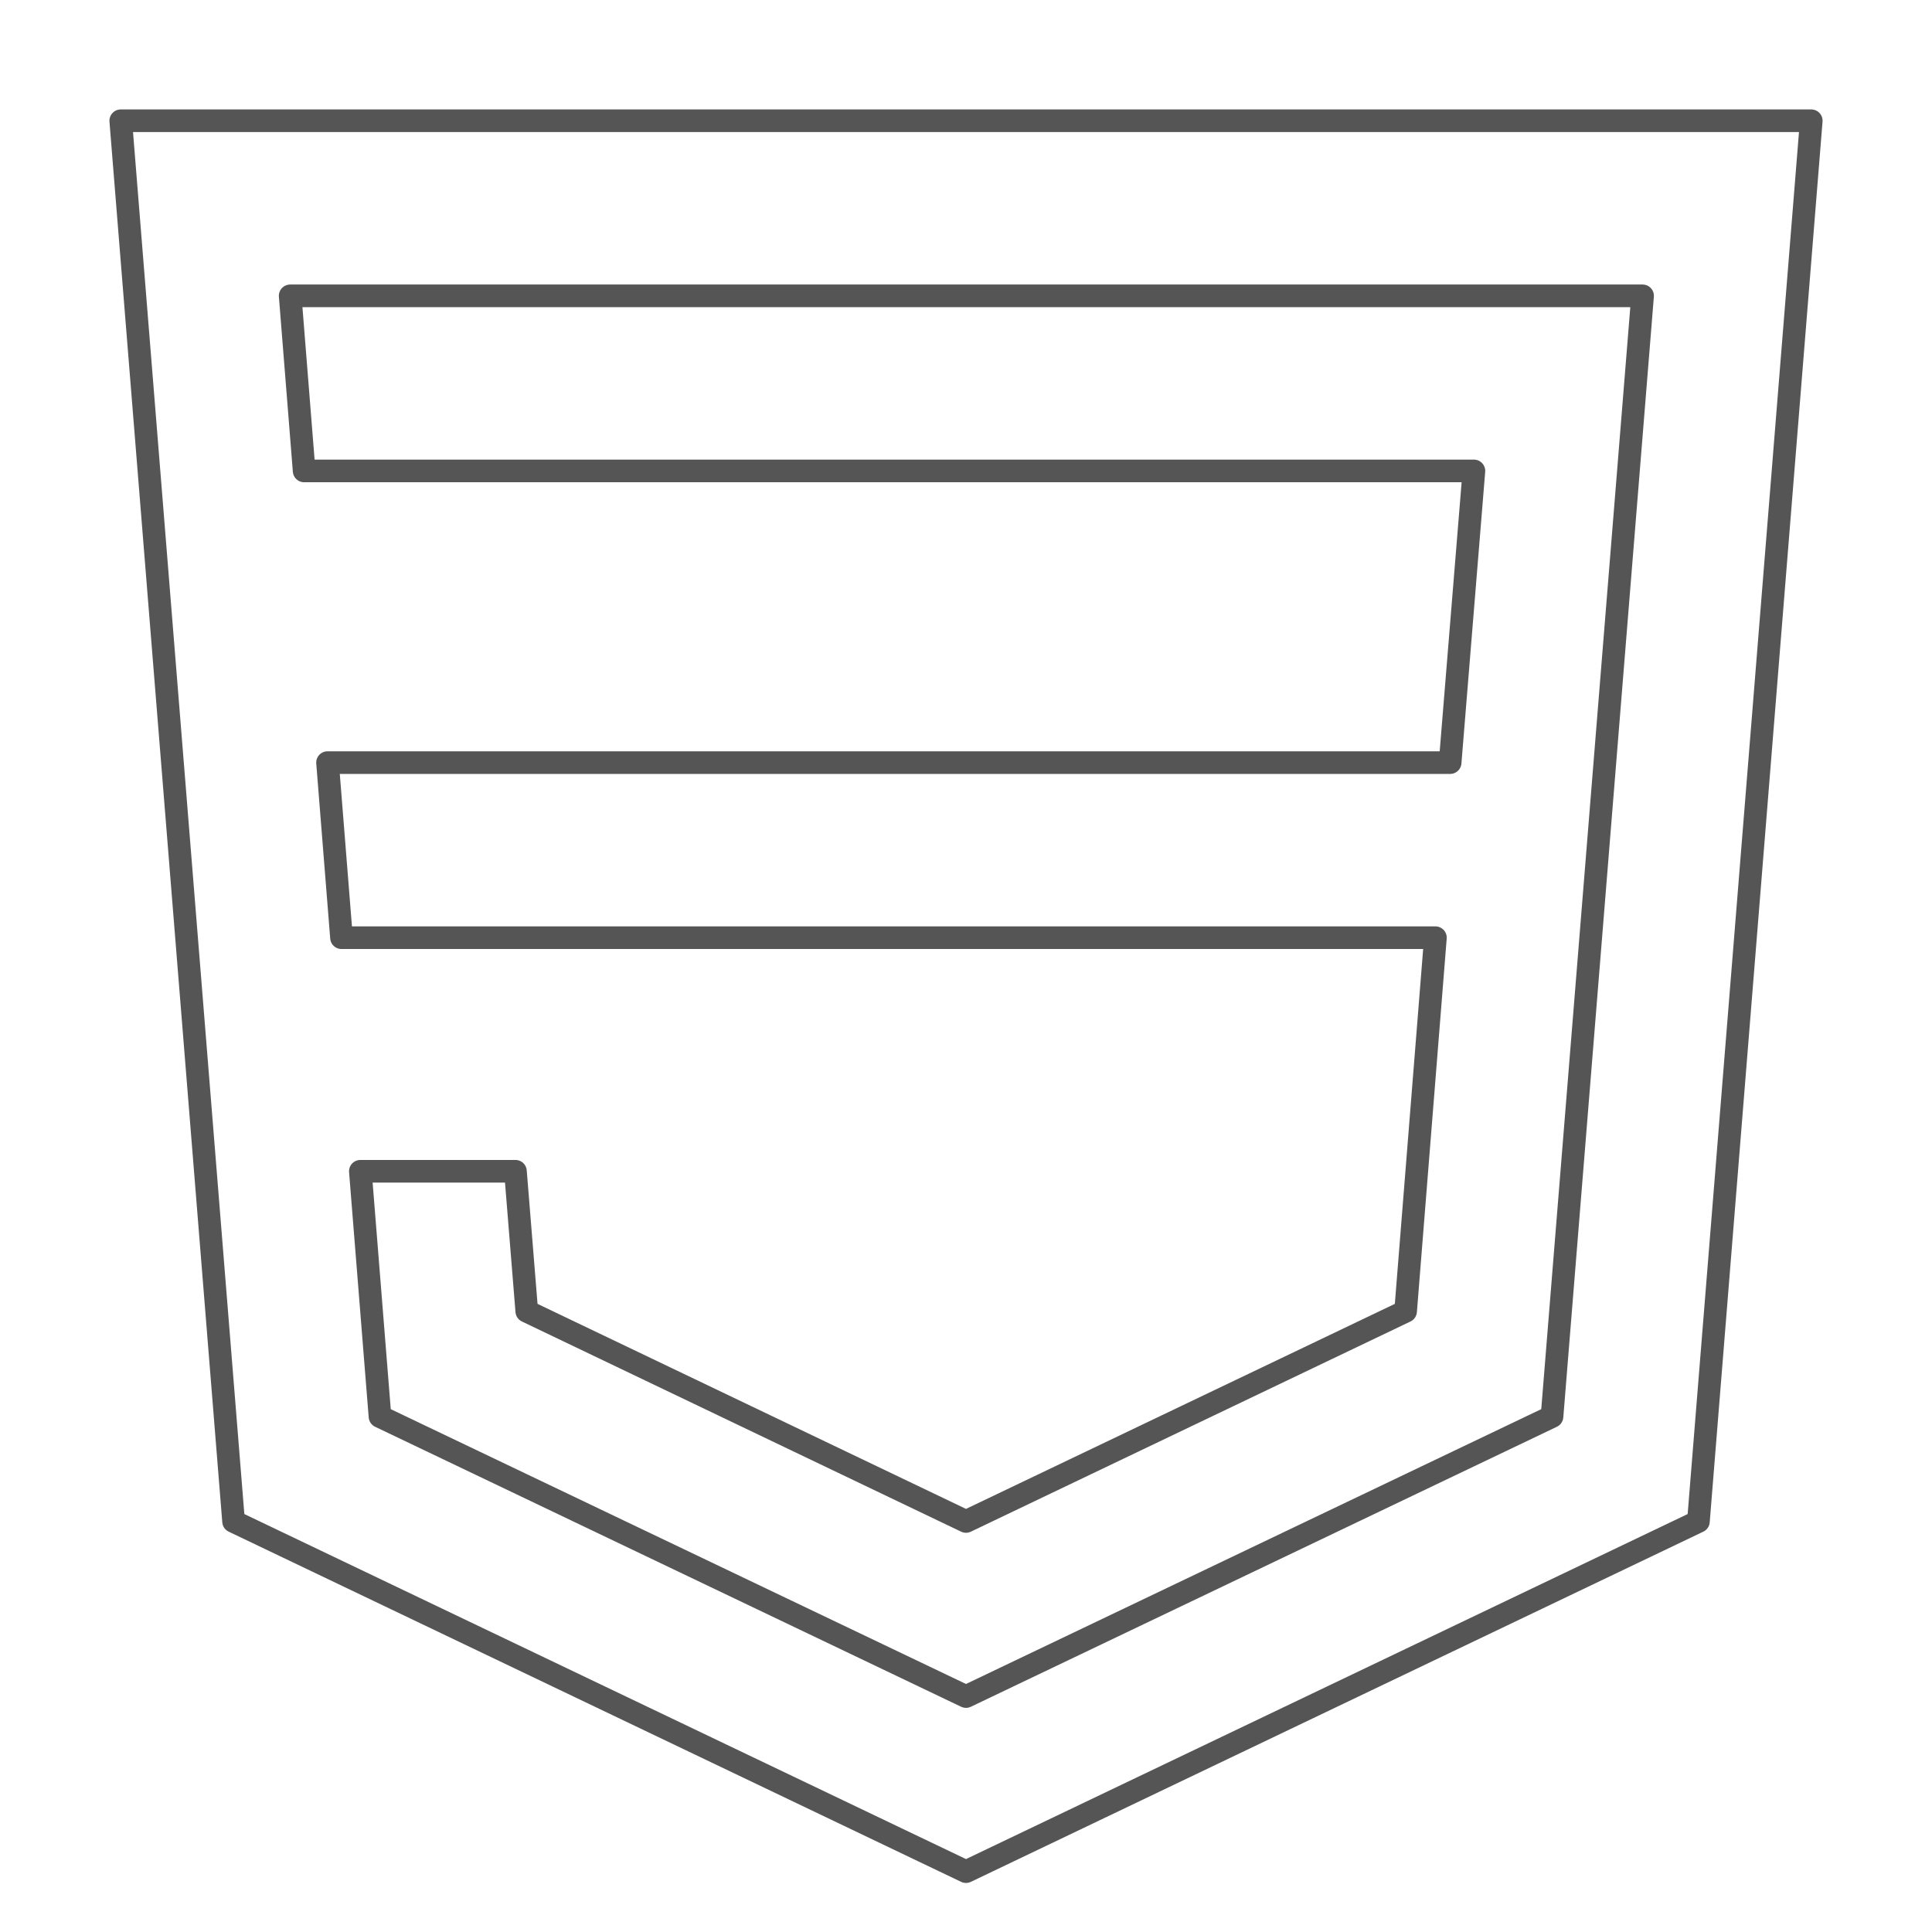 <?xml version="1.0" encoding="utf-8"?>
<!-- Generator: Adobe Illustrator 22.0.1, SVG Export Plug-In . SVG Version: 6.00 Build 0)  -->
<svg version="1.1" id="Layer_1" 
	xmlns="http://www.w3.org/2000/svg" 
	xmlns:xlink="http://www.w3.org/1999/xlink" x="0px" y="0px" viewBox="0 0 512 512" style="enable-background:new 0 0 512 512;" xml:space="preserve">
	<style type="text/css">
	.st0{display:none;fill:none;stroke:#555555;stroke-width:6;stroke-linecap:round;stroke-linejoin:round;stroke-miterlimit:10;}
	.st1{fill:none;stroke:#555555;stroke-width:6;stroke-linecap:round;stroke-linejoin:round;stroke-miterlimit:10;}
	</style>
	<polygon class="st0" points="256,16 128,80 128,224 256,288 384,224 384,80 "/>
	<path class="st1" d="M32,32l29.9,371.2L256,496l194.1-92.8L480,32H32z M411.3,375.4L256,449.6l-155.3-74.2l-5.2-65h41.1l3,37.1
	L256,403.2l116.5-55.7l7.9-99H90.5l-3.7-46.4h297.5l6.3-77.3h-310l-3.7-46.4h358.4L411.3,375.4z"/>
</svg>
